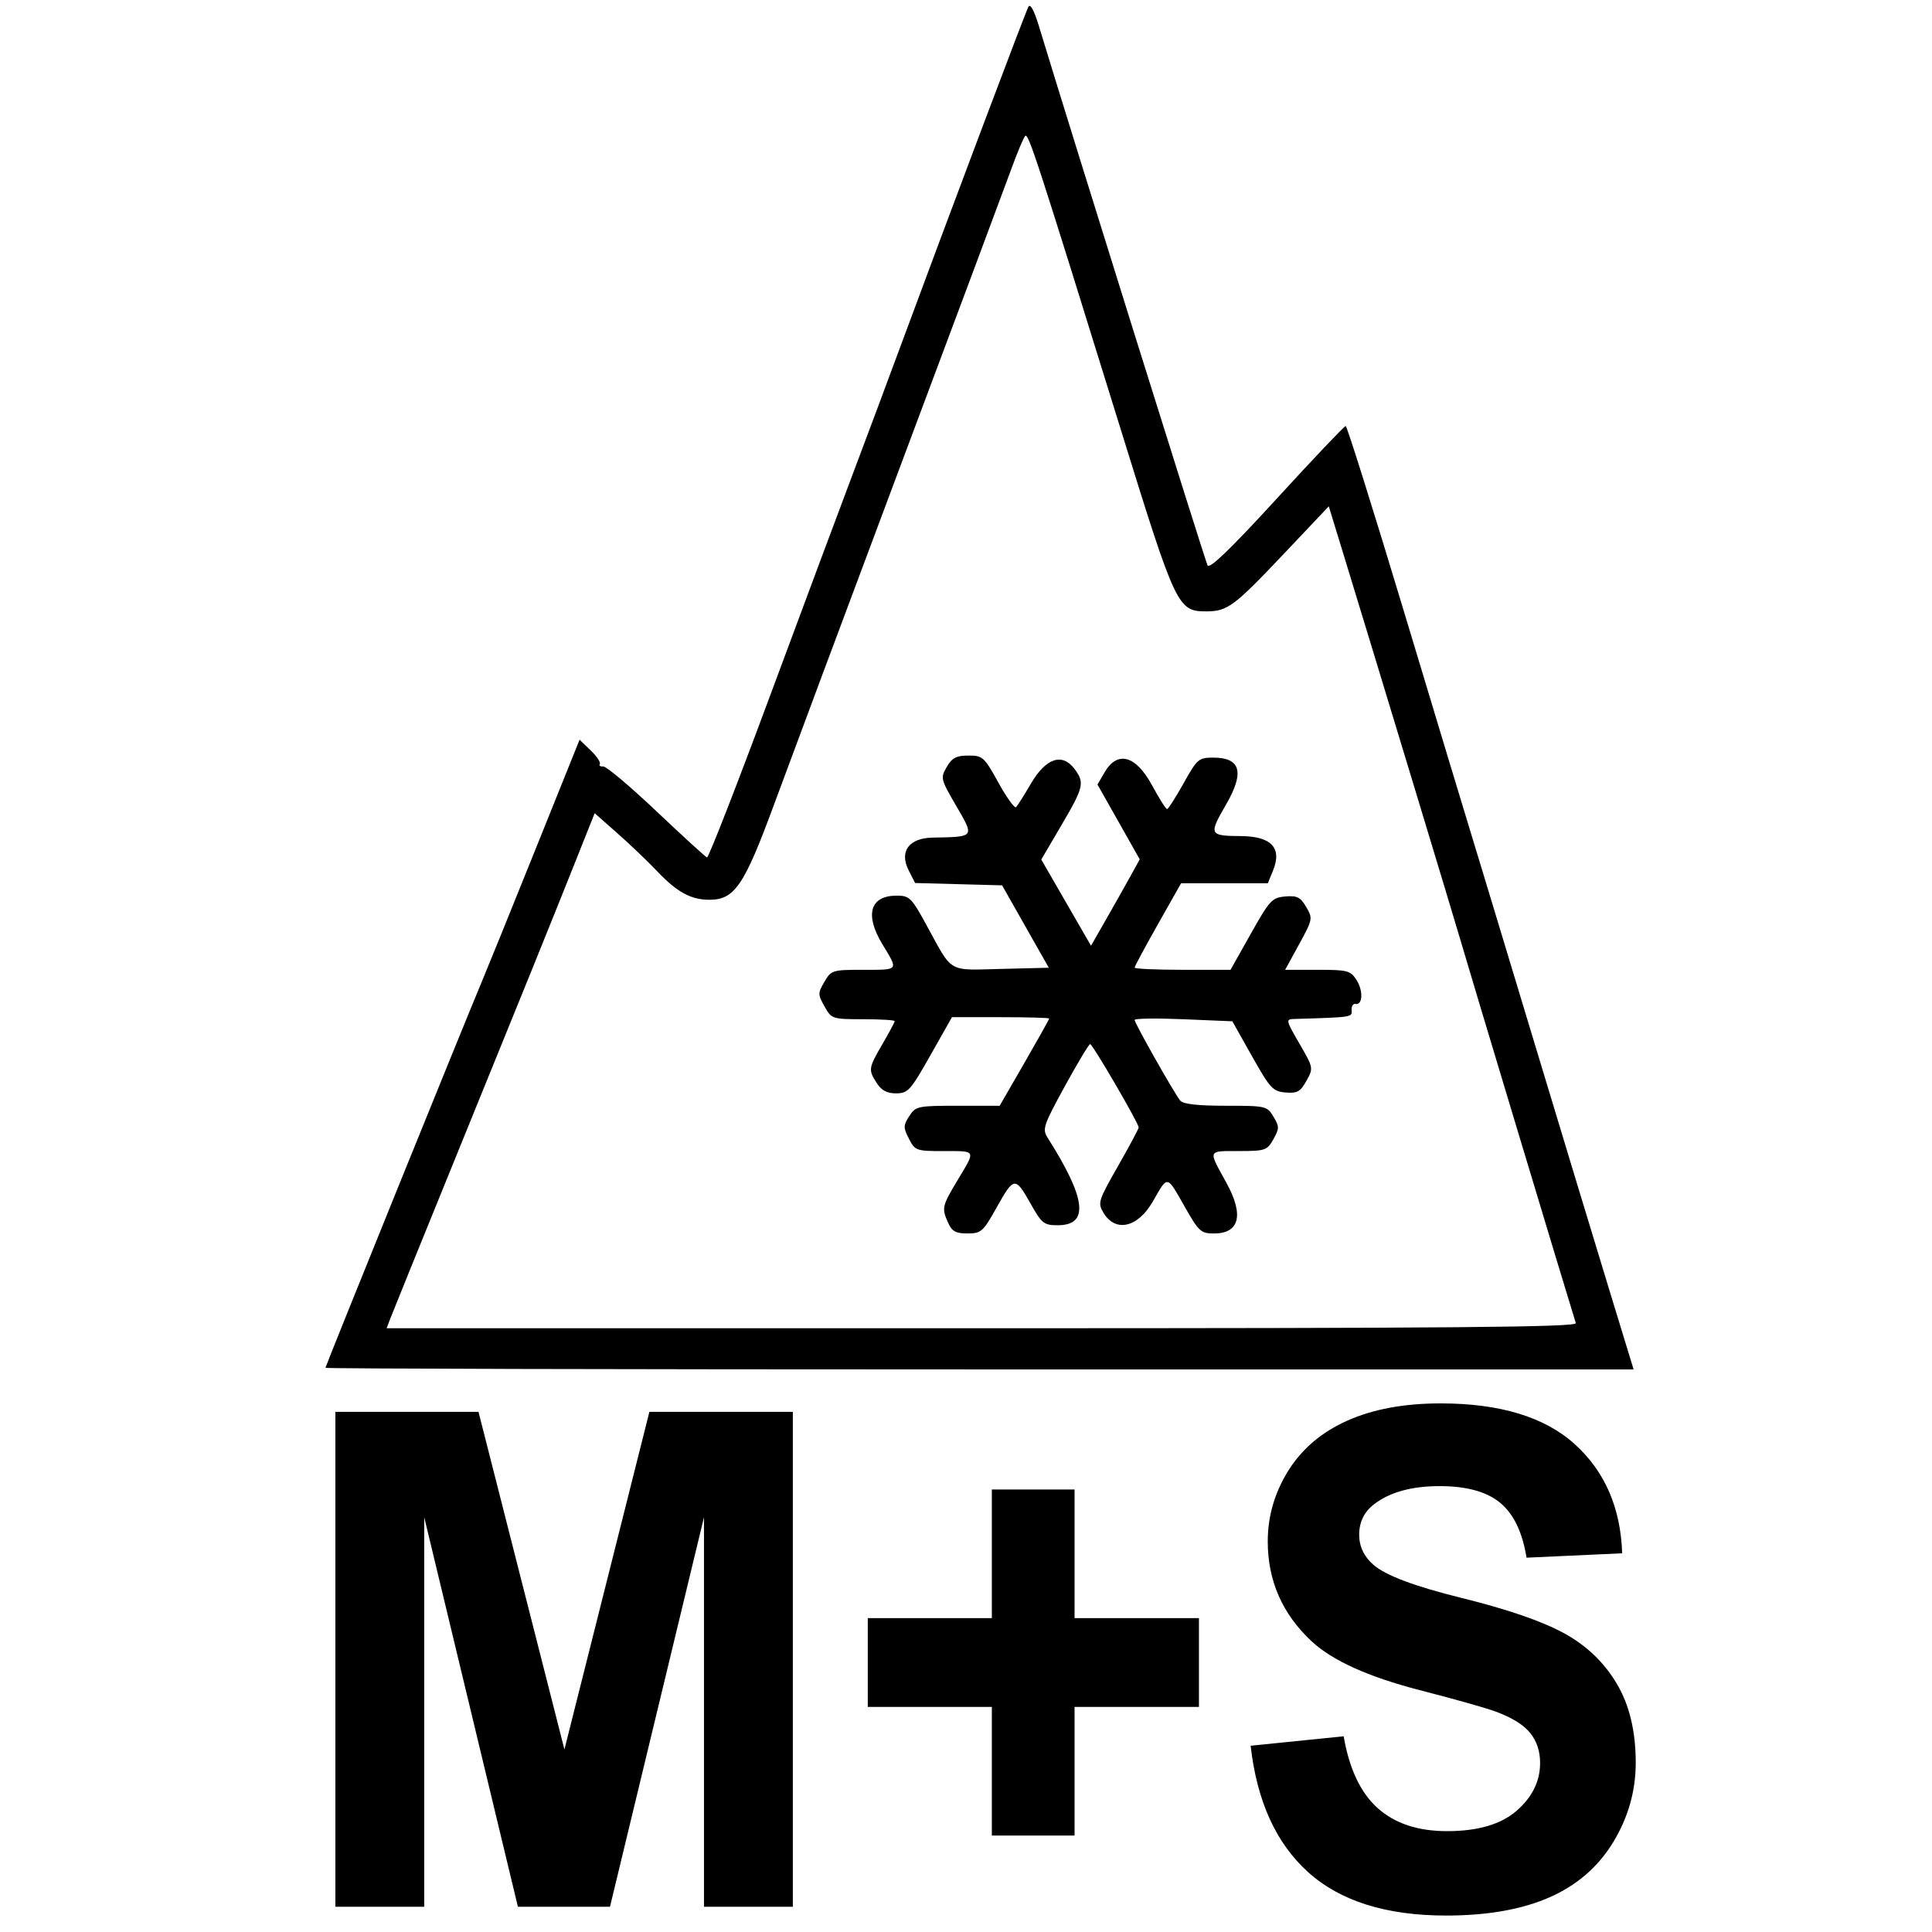 <?xml version="1.0" encoding="UTF-8" standalone="no"?>
<svg
   xmlns:dc="http://purl.org/dc/elements/1.1/"
   xmlns:cc="http://creativecommons.org/ns#"
   xmlns:rdf="http://www.w3.org/1999/02/22-rdf-syntax-ns#"
   xmlns:svg="http://www.w3.org/2000/svg"
   xmlns="http://www.w3.org/2000/svg"
   xmlns:sodipodi="http://sodipodi.sourceforge.net/DTD/sodipodi-0.dtd"
   xmlns:inkscape="http://www.inkscape.org/namespaces/inkscape"
   version="1.1"
   viewBox="0 0 100 100"
   id="svg2"
   inkscape:version="0.48.4 r9939"
   width="100%"
   height="100%"
   sodipodi:docname="M+S-Tires_grey.svg">
  <defs
     id="defs49" />
  <sodipodi:namedview
     pagecolor="#ffffff"
     bordercolor="#666666"
     borderopacity="1"
     objecttolerance="10"
     gridtolerance="10"
     guidetolerance="10"
     inkscape:pageopacity="0"
     inkscape:pageshadow="2"
     inkscape:window-width="1920"
     inkscape:window-height="1058"
     id="namedview47"
     showgrid="false"
     inkscape:zoom="5.6568543"
     inkscape:cx="47.624349"
     inkscape:cy="31.329915"
     inkscape:window-x="-8"
     inkscape:window-y="-8"
     inkscape:window-maximized="1"
     inkscape:current-layer="g3852"
     inkscape:snap-bbox="true"
     fit-margin-top="0"
     fit-margin-left="0"
     fit-margin-right="0"
     fit-margin-bottom="0"
     units="px"
     showguides="true"
     inkscape:guide-bbox="true" />
  <title
     id="title3003">remember-me-active</title>
  <g
     id="g3023"
     transform="matrix(0.195,0,0,0.195,8.231,31.412)">
    <g
       id="g3852"
       transform="translate(-1450.697,-155.556)">
      <path
         style="fill:#000000;fill-opacity:1"
         d="m 1494.87,357.537 c 0,-0.441 36.908,-91.583 41.453,-102.366 1.394,-3.308 7.816,-19.141 14.269,-35.184 l 11.734,-29.169 2.93,2.817 c 1.611,1.549 2.709,3.178 2.44,3.62 -0.269,0.442 0.138,0.735 0.906,0.653 0.767,-0.083 7.116,5.263 14.108,11.879 6.992,6.616 13.037,12.142 13.434,12.28 0.396,0.138 7.885,-19.054 16.641,-42.649 8.756,-23.595 18.618,-50.036 21.916,-58.757 3.297,-8.721 9.089,-24.223 12.871,-34.447 13.229,-35.765 33.119,-88.554 33.897,-89.962 0.485,-0.878 1.518,0.995 2.705,4.902 9.047,29.777 44.219,142.244 44.843,143.392 0.555,1.022 6.141,-4.371 18.41,-17.771 9.687,-10.58 17.9,-19.234 18.25,-19.229 0.35,0.004 7.344,22.272 15.541,49.484 8.197,27.212 16.039,53.167 17.427,57.678 1.388,4.511 8.688,28.624 16.223,53.585 7.534,24.961 16.745,55.348 20.467,67.528 l 6.768,22.145 -173.616,0 c -95.489,0 -173.616,-0.193 -173.616,-0.429 z m 331.893,-11.873 c -0.784,-2.316 -29.414,-97.358 -30.554,-101.429 -1.035,-3.696 -23.293,-77.114 -31.164,-102.796 l -3.854,-12.576 -12.009,12.692 c -13.143,13.89 -14.904,15.194 -20.513,15.194 -7.545,0 -8.068,-1.104 -22.302,-47.024 -22.966,-74.096 -24.928,-80.119 -25.778,-79.146 -0.459,0.526 -2.085,4.4 -3.614,8.61 -1.529,4.21 -14.762,39.642 -29.405,78.737 -14.644,39.095 -29.797,79.694 -33.673,90.22 -7.879,21.394 -10.435,25.152 -17.104,25.152 -4.934,0 -8.623,-2.023 -13.96,-7.659 -2.374,-2.507 -7.058,-6.98 -10.408,-9.939 l -6.091,-5.381 -4.903,12.31 c -6.341,15.921 -14.182,35.289 -33.098,81.752 -8.448,20.751 -15.779,38.835 -16.29,40.189 l -0.93,2.461 158.056,0 c 125.972,0 157.962,-0.278 157.594,-1.367 z m -166.587,-26.571 c -1.779,-3.957 -1.676,-4.424 2.525,-11.431 4.834,-8.063 5.034,-7.655 -3.75,-7.655 -7.271,0 -7.584,-0.112 -9.2,-3.278 -1.522,-2.982 -1.513,-3.526 0.096,-6.015 1.698,-2.626 2.217,-2.736 12.879,-2.736 l 11.109,0 6.575,-11.398 c 3.616,-6.269 6.574,-11.559 6.574,-11.756 -7e-4,-0.197 -5.809,-0.358 -12.908,-0.358 l -12.907,0 -5.71,10.1 c -5.283,9.346 -5.962,10.101 -9.093,10.116 -2.416,0.011 -3.882,-0.756 -5.127,-2.68 -2.317,-3.583 -2.262,-3.972 1.495,-10.427 1.781,-3.06 3.238,-5.788 3.238,-6.063 0,-0.274 -3.764,-0.502 -8.364,-0.506 -8.212,-0.006 -8.399,-0.069 -10.258,-3.377 -1.794,-3.193 -1.796,-3.539 -0.037,-6.555 1.797,-3.082 2.124,-3.184 10.258,-3.184 9.639,0 9.422,0.282 5.164,-6.73 -4.793,-7.893 -3.323,-12.954 3.763,-12.954 3.402,0 3.925,0.521 7.973,7.928 7.002,12.816 5.384,11.874 19.789,11.519 l 12.613,-0.31 -6.198,-10.936 -6.198,-10.936 -11.545,-0.31 -11.545,-0.31 -1.698,-3.327 c -2.559,-5.015 0.023,-8.594 6.292,-8.719 11.399,-0.228 11.222,0.019 6.185,-8.655 -4.009,-6.903 -4.077,-7.192 -2.372,-10.116 1.411,-2.421 2.536,-3.01 5.746,-3.01 3.796,0 4.186,0.353 7.96,7.191 2.183,3.955 4.289,6.877 4.68,6.494 0.391,-0.383 2.179,-3.21 3.974,-6.282 3.919,-6.709 8.256,-8.186 11.499,-3.915 2.792,3.677 2.523,4.859 -3.406,14.957 l -5.372,9.149 6.602,11.444 6.602,11.444 3.955,-6.923 c 2.175,-3.808 5.085,-8.968 6.466,-11.466 l 2.511,-4.543 -5.608,-9.93 -5.608,-9.93 1.899,-3.257 c 3.387,-5.81 8.267,-4.488 12.547,3.4 1.905,3.511 3.716,6.38 4.024,6.376 0.308,-0.004 2.277,-3.08 4.375,-6.835 3.625,-6.487 4.018,-6.827 7.893,-6.827 7.275,0 8.342,3.888 3.409,12.417 -4.667,8.068 -4.536,8.346 3.959,8.411 8.069,0.062 10.94,3.147 8.495,9.128 l -1.389,3.399 -11.511,0 -11.511,0 -6.166,10.904 c -3.391,5.997 -6.166,11.164 -6.166,11.482 0,0.318 5.728,0.578 12.729,0.578 l 12.729,0 5.382,-9.569 c 5.005,-8.9 5.644,-9.591 9.134,-9.892 3.15,-0.272 4.045,0.178 5.571,2.796 1.778,3.049 1.736,3.271 -1.886,9.892 l -3.705,6.773 8.599,0 c 7.935,0 8.733,0.207 10.332,2.68 1.838,2.842 1.671,6.771 -0.271,6.385 -0.637,-0.127 -1.094,0.611 -1.015,1.64 0.145,1.902 0.304,1.878 -15.203,2.345 -2.328,0.07 -2.291,0.251 1.349,6.545 3.724,6.437 3.734,6.491 1.855,9.875 -1.609,2.897 -2.432,3.357 -5.543,3.096 -3.361,-0.282 -4.074,-1.053 -8.887,-9.602 l -5.233,-9.295 -12.971,-0.547 c -7.134,-0.301 -12.97,-0.217 -12.969,0.187 0,0.87 10.5,19.434 12.107,21.411 0.756,0.93 4.614,1.367 12.062,1.367 10.682,0 10.993,0.071 12.681,2.89 1.589,2.654 1.588,3.144 -0.02,6.008 -1.653,2.944 -2.157,3.118 -9.036,3.125 -8.525,0.008 -8.331,-0.458 -3.468,8.353 4.75,8.606 3.558,13.525 -3.278,13.525 -3.448,0 -4.02,-0.524 -7.757,-7.108 -4.835,-8.518 -4.402,-8.449 -8.479,-1.348 -3.962,6.902 -9.906,8.253 -13.07,2.971 -1.574,-2.628 -1.402,-3.183 3.846,-12.389 3.021,-5.301 5.493,-9.924 5.493,-10.274 0,-1.115 -12.26,-22.158 -12.889,-22.121 -0.332,0.019 -3.358,5.064 -6.726,11.209 -5.649,10.307 -6.005,11.361 -4.59,13.592 10.299,16.232 11.119,23.281 2.708,23.281 -3.654,0 -4.22,-0.451 -7.2,-5.741 -4.074,-7.233 -4.415,-7.192 -9.041,1.086 -3.567,6.383 -4.067,6.828 -7.689,6.835 -3.108,0.007 -4.122,-0.543 -5.127,-2.778 z"
         id="path3854"
         inkscape:connector-curvature="0"
         sodipodi:nodetypes="ssscssssssssssssssssscssssscsssssssssscssscsscssscscscscscssscssssssscccccsssssscssscccsscccsscssssscccssscsssscssccssssscscsscscssssssscsssssccc" />
      <g
         transform="scale(0.978,1.022)"
         style="font-size:199.527px;font-style:normal;font-weight:normal;line-height:125%;letter-spacing:0px;word-spacing:0px;fill:#000000;fill-opacity:1;stroke:none;font-family:Sans"
         id="text3860">
        <path
           d="m 1531.192,489.817 0,-128.543 38.843,0 23.324,87.683 23.061,-87.683 38.931,0 0,128.543 -24.113,0 0,-101.186 -25.516,101.186 -24.99,0 -25.428,-101.186 0,101.186 z"
           style="font-size:179.575px;font-weight:bold;-inkscape-font-specification:Sans Bold;fill:#000000"
           id="path3865" />
        <path
           d="m 1709.364,471.316 0,-33.407 -33.67,0 0,-23.061 33.67,0 0,-33.407 22.447,0 0,33.407 33.758,0 0,23.061 -33.758,0 0,33.407 z"
           style="font-size:179.575px;font-weight:bold;-inkscape-font-specification:Sans Bold;fill:#000000"
           id="path3867" />
        <path
           d="m 1779.598,447.993 25.253,-2.455 c 1.52,8.476 4.603,14.702 9.251,18.676 4.647,3.975 10.916,5.962 18.808,5.962 8.359,2e-5 14.658,-1.768 18.896,-5.305 4.238,-3.537 6.357,-7.672 6.357,-12.407 0,-3.04 -0.891,-5.626 -2.674,-7.76 -1.783,-2.134 -4.896,-3.99 -9.338,-5.568 -3.04,-1.052 -9.967,-2.923 -20.781,-5.612 -13.912,-3.449 -23.674,-7.687 -29.286,-12.714 -7.891,-7.073 -11.837,-15.695 -11.837,-25.866 0,-6.547 1.856,-12.67 5.568,-18.37 3.712,-5.699 9.061,-10.04 16.046,-13.021 6.985,-2.981 15.418,-4.472 25.297,-4.472 16.134,1.3e-4 28.278,3.537 36.432,10.61 8.155,7.073 12.436,16.514 12.846,28.322 l -25.954,1.14 c -1.111,-6.605 -3.493,-11.355 -7.146,-14.248 -3.654,-2.893 -9.134,-4.34 -16.441,-4.34 -7.541,1.1e-4 -13.445,1.549 -17.712,4.647 -2.747,1.988 -4.121,4.647 -4.121,7.979 0,3.04 1.286,5.641 3.858,7.804 3.273,2.747 11.223,5.612 23.85,8.593 12.626,2.981 21.965,6.065 28.015,9.251 6.05,3.186 10.785,7.541 14.205,13.065 3.42,5.524 5.129,12.349 5.13,20.474 -10e-5,7.365 -2.046,14.263 -6.138,20.693 -4.092,6.43 -9.879,11.209 -17.361,14.336 -7.482,3.127 -16.806,4.691 -27.971,4.691 -16.251,-1e-5 -28.731,-3.756 -37.441,-11.267 -8.71,-7.511 -13.912,-18.457 -15.607,-32.837 z"
           style="font-size:179.575px;font-weight:bold;-inkscape-font-specification:Sans Bold;fill:#000000"
           id="path3869" />
      </g>
    </g>
  </g>
</svg>
